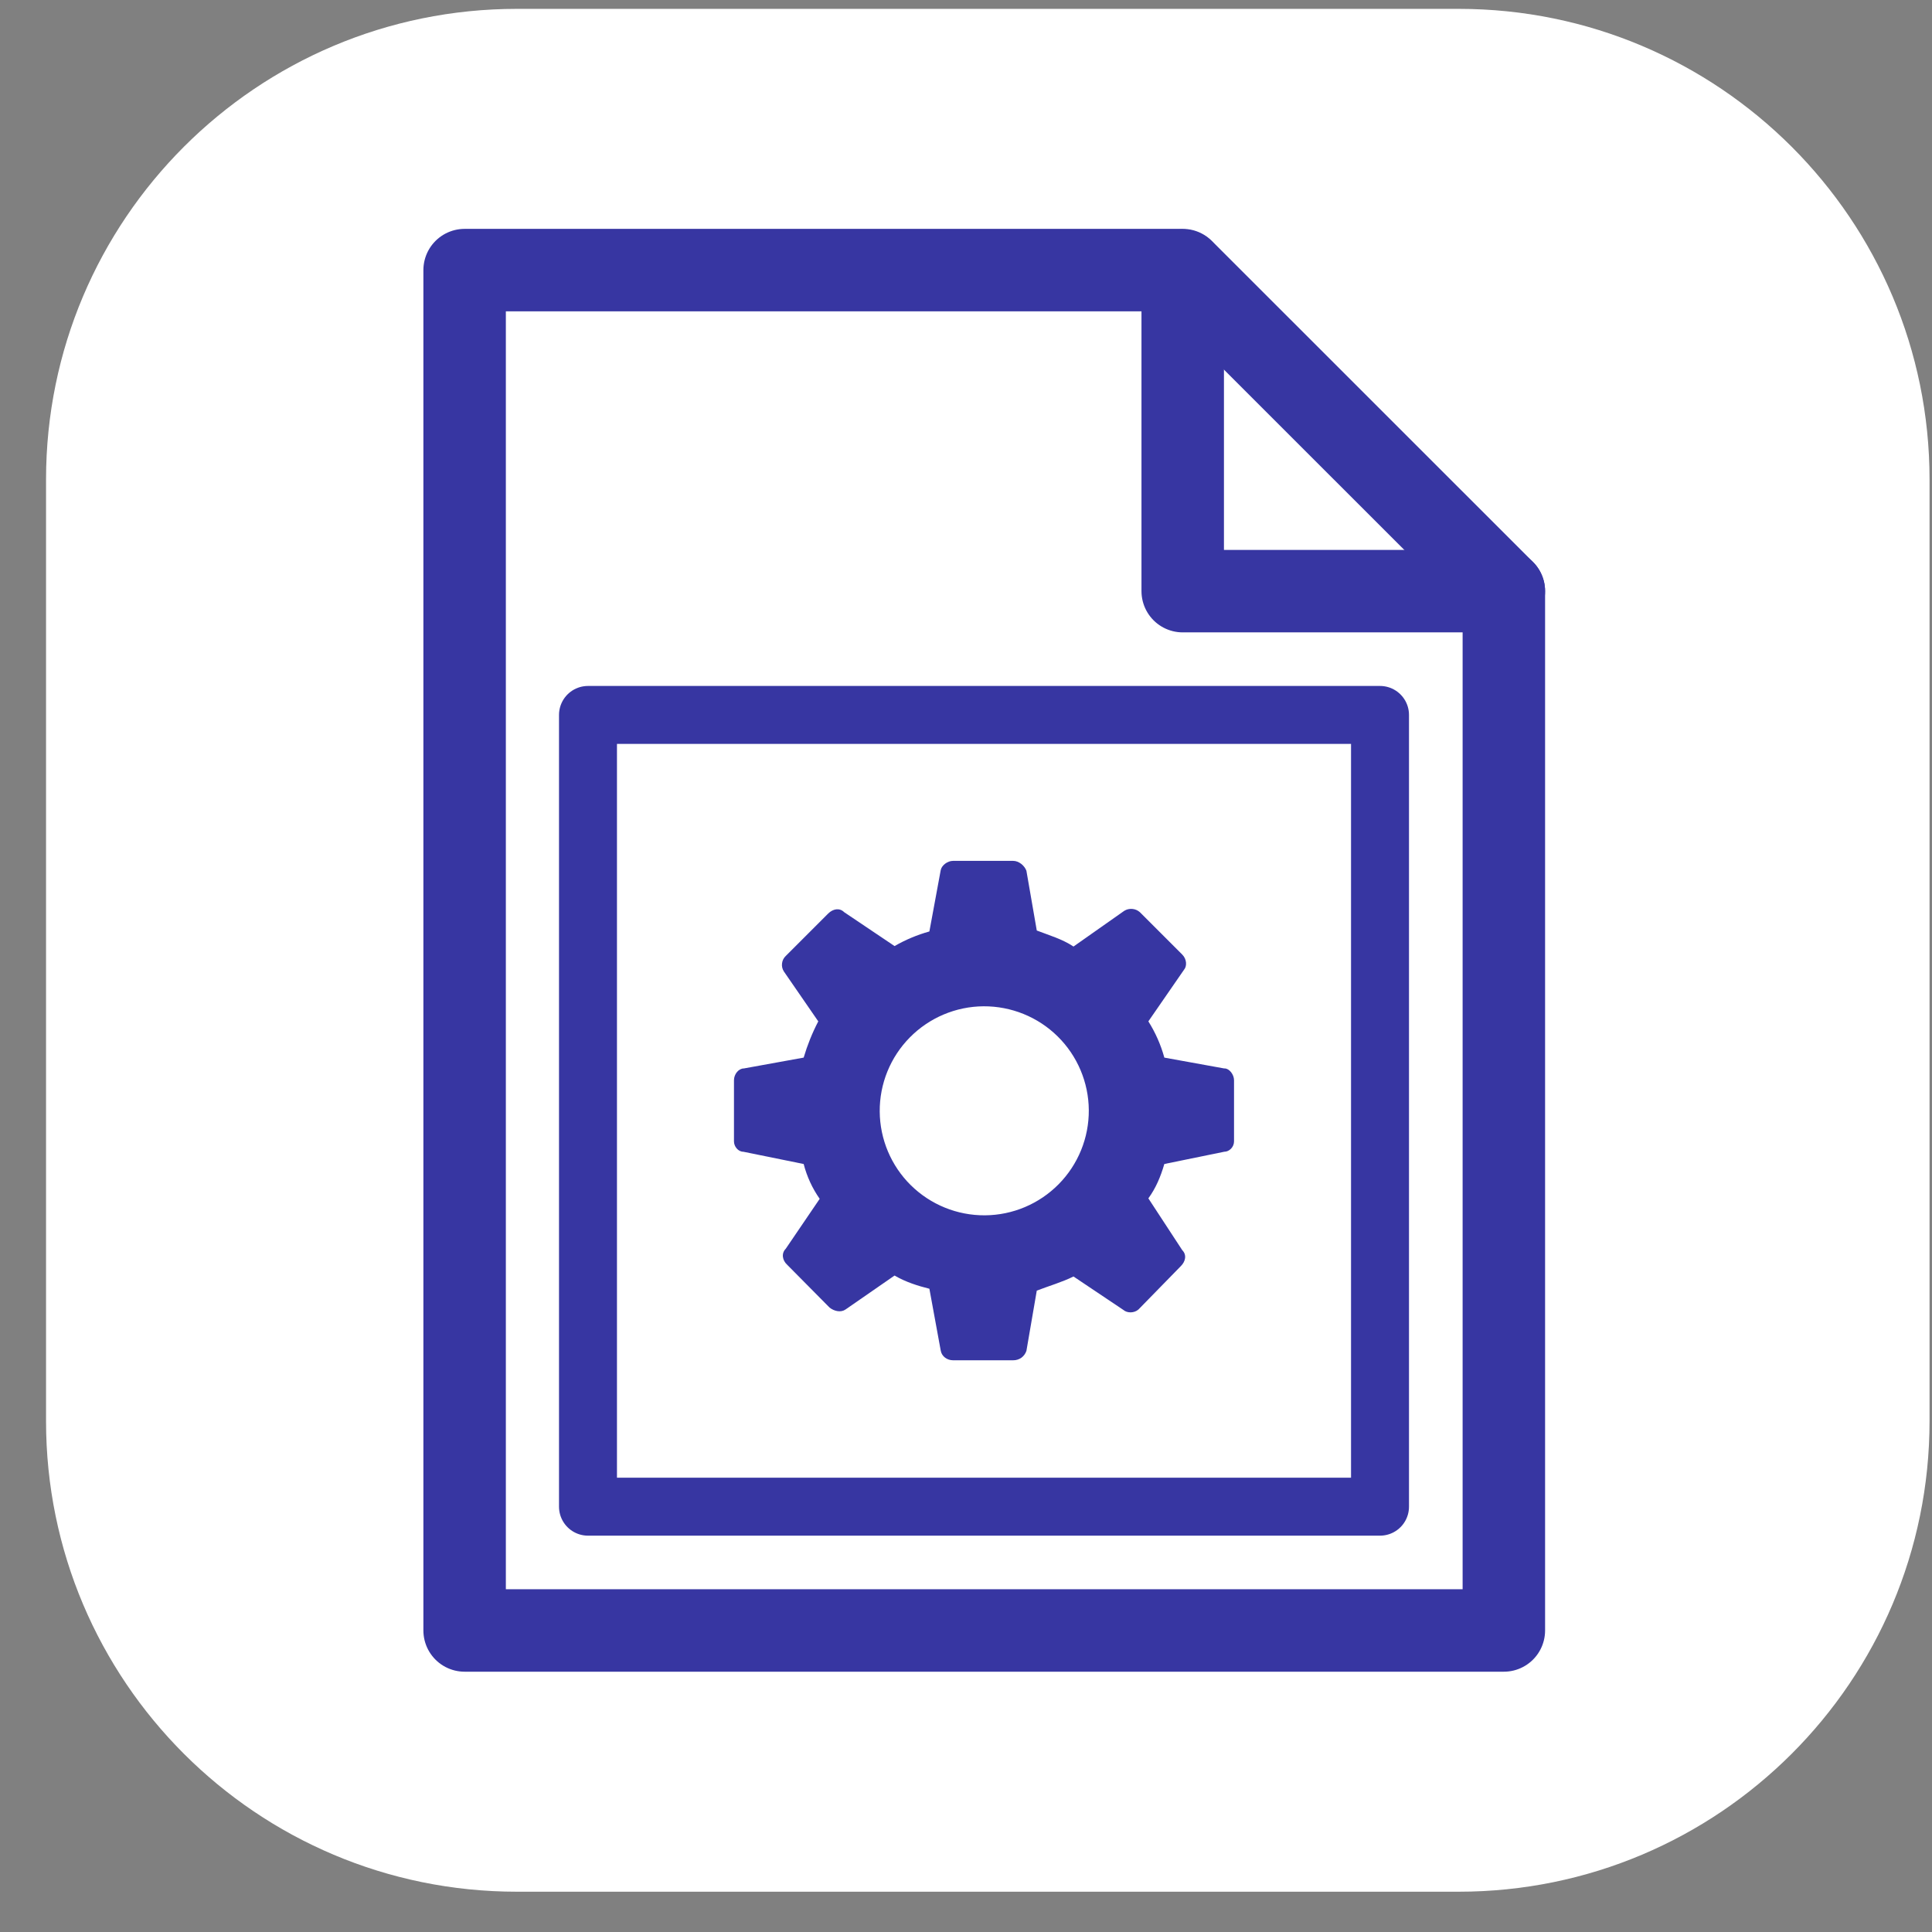 <svg width="41" height="41" viewBox="0 0 41 41" fill="none" xmlns="http://www.w3.org/2000/svg">
<rect x="0" y="0" width="41" height="41" fill="#808080" stroke="none"/>
<g clip-path="url(#clip0_12_96)">
<path d="M30.955 0.188H10.97C5.451 0.188 0.977 4.66 0.977 10.177V30.156C0.977 35.673 5.451 40.145 10.97 40.145H30.955C36.474 40.145 40.948 35.673 40.948 30.156V10.177C40.948 4.66 36.474 0.188 30.955 0.188Z" fill="white"/>
<path d="M31.914 34.601H9.86V5.732H25.099L31.914 12.545V34.601Z" fill="white"/>
<path fill-rule="evenodd" clip-rule="evenodd" d="M25.979 22.674L24.709 22.444C24.635 22.173 24.52 21.913 24.37 21.675L25.129 20.576C25.189 20.506 25.189 20.357 25.089 20.257L24.19 19.358C24.145 19.318 24.089 19.294 24.03 19.289C23.971 19.283 23.911 19.297 23.86 19.328L22.781 20.087C22.541 19.927 22.261 19.847 22.002 19.747L21.782 18.479C21.742 18.369 21.622 18.269 21.502 18.269H20.223C20.113 18.269 19.983 18.359 19.963 18.468L19.723 19.767C19.465 19.839 19.216 19.943 18.984 20.077L17.915 19.358C17.814 19.258 17.675 19.288 17.575 19.387L16.675 20.287C16.631 20.328 16.603 20.384 16.596 20.444C16.588 20.504 16.602 20.565 16.635 20.616L17.365 21.675C17.235 21.925 17.135 22.175 17.055 22.444L15.786 22.674C15.676 22.674 15.576 22.794 15.576 22.924V24.222C15.576 24.332 15.666 24.442 15.776 24.442L17.055 24.702C17.123 24.966 17.238 25.217 17.395 25.441L16.675 26.5C16.575 26.6 16.605 26.75 16.705 26.84L17.605 27.749C17.705 27.828 17.845 27.858 17.944 27.789L18.984 27.069C19.224 27.209 19.483 27.289 19.723 27.349L19.963 28.658C19.983 28.788 20.103 28.867 20.223 28.867H21.502C21.564 28.868 21.624 28.849 21.675 28.814C21.725 28.777 21.762 28.726 21.782 28.668L22.002 27.389C22.261 27.289 22.541 27.209 22.781 27.089L23.84 27.799C23.92 27.869 24.07 27.869 24.16 27.789L25.059 26.869C25.159 26.77 25.189 26.63 25.089 26.53L24.37 25.431C24.53 25.211 24.63 24.972 24.709 24.702L25.979 24.442C26.088 24.442 26.188 24.342 26.188 24.222V22.924C26.188 22.804 26.088 22.674 25.989 22.674H25.979ZM20.902 25.791C20.314 25.795 19.748 25.565 19.329 25.152C18.91 24.739 18.673 24.176 18.669 23.588C18.665 23 18.895 22.434 19.308 22.016C19.721 21.597 20.284 21.359 20.872 21.355C21.461 21.352 22.026 21.581 22.445 21.994C22.864 22.407 23.102 22.97 23.106 23.558C23.11 24.146 22.88 24.712 22.466 25.131C22.053 25.549 21.491 25.787 20.902 25.791Z" fill="#3736A2"/>
<path d="M31.914 34.601H9.86V5.732H25.099L31.914 12.545V34.601Z" stroke="#3736A2" stroke-width="1.75" stroke-miterlimit="10" stroke-linecap="round" stroke-linejoin="round"/>
<path d="M29.286 15.172H12.478V31.974H29.286V15.172Z" stroke="#3736A2" stroke-width="1.23" stroke-miterlimit="10" stroke-linecap="round" stroke-linejoin="round"/>
<path d="M25.099 5.742V12.545H31.914" stroke="#3736A2" stroke-width="1.75" stroke-miterlimit="10" stroke-linecap="round" stroke-linejoin="round"/>
</g>
<defs>
<clipPath id="clip0_12_96">
<rect width="39.971" height="39.957" fill="white" transform="translate(0.977 0.188)"/>
</clipPath>
</defs>
</svg>

